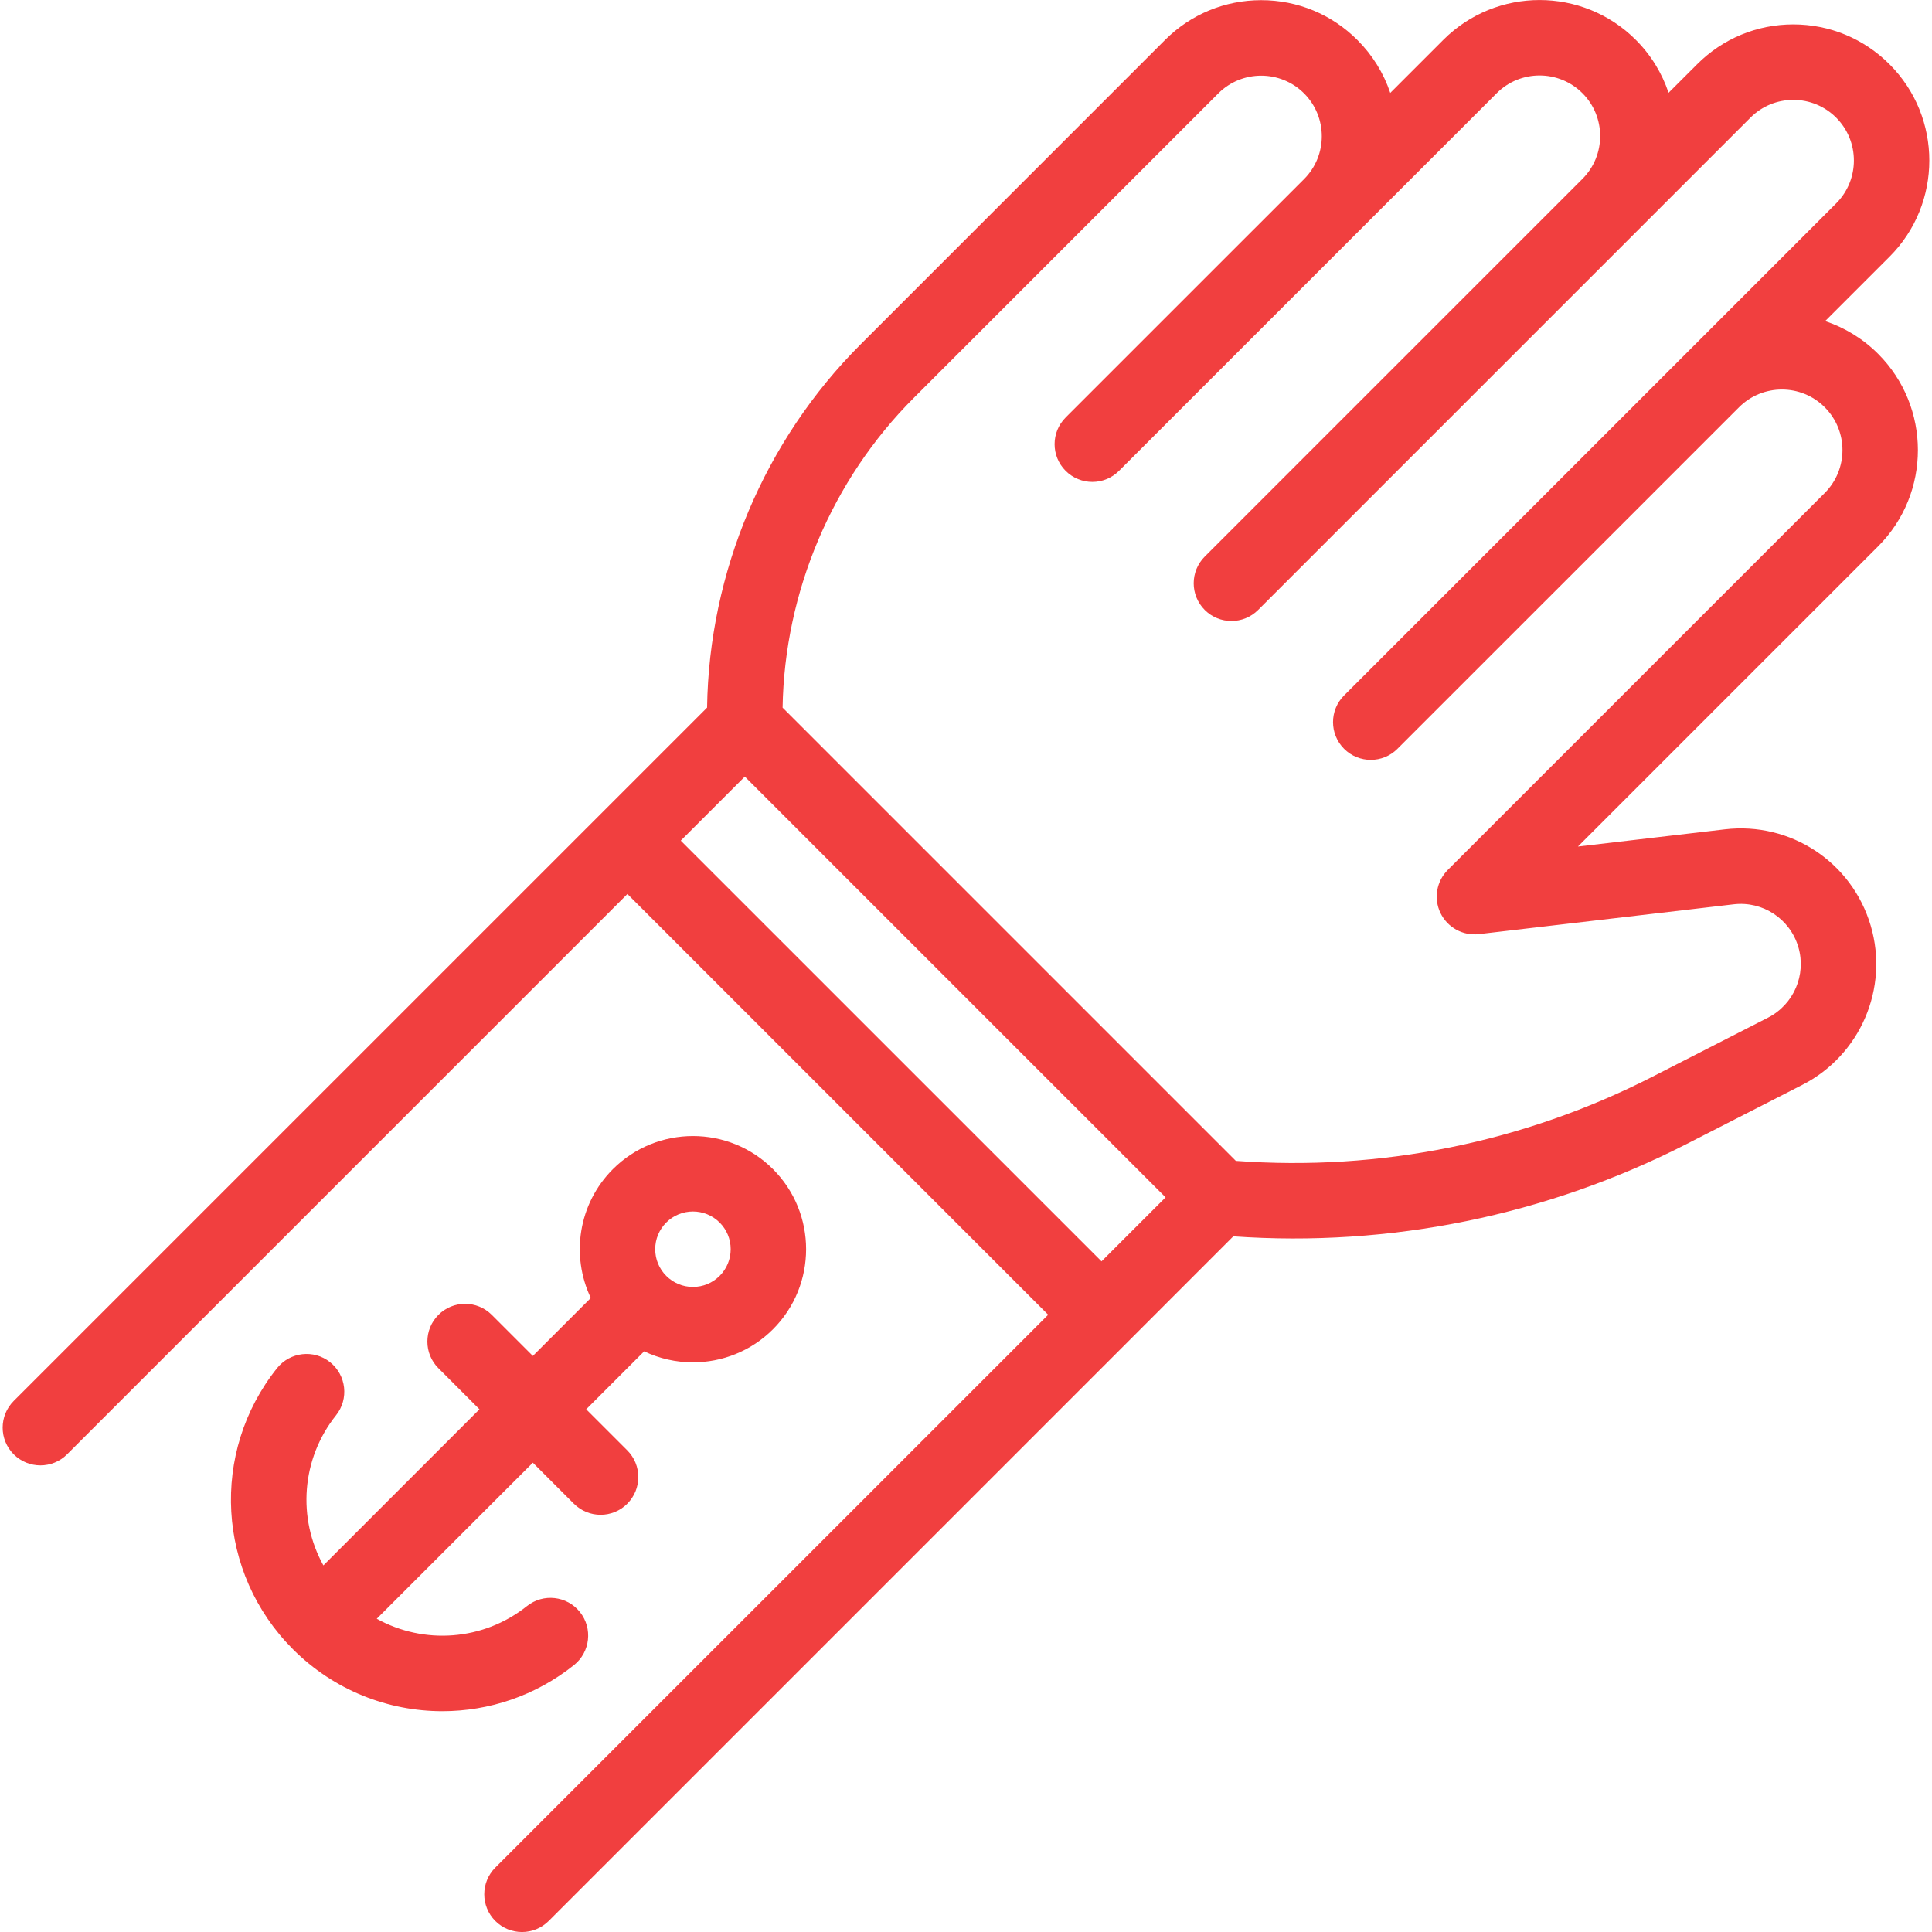 <svg width="60" height="60" viewBox="0 0 60 60" fill="none" xmlns="http://www.w3.org/2000/svg">
<g clip-path="url(#clip0)">
<path d="M56.682 9.972L58.681 7.973C60.329 6.325 60.329 3.644 58.681 1.996C57.883 1.198 56.822 0.758 55.693 0.758C54.564 0.758 53.503 1.198 52.705 1.996L51.819 2.881C51.619 2.28 51.279 1.715 50.801 1.237C49.153 -0.411 46.472 -0.411 44.824 1.237L43.176 2.885C42.971 2.273 42.626 1.712 42.156 1.243C41.358 0.444 40.297 0.005 39.168 0.005C38.039 0.005 36.977 0.444 36.179 1.243L26.723 10.699C23.74 13.681 22.02 17.767 21.959 21.976L0.426 43.508C-0.032 43.966 -0.032 44.708 0.426 45.166C0.884 45.623 1.626 45.623 2.083 45.166L19.485 27.764L32.552 40.831L15.382 58C14.925 58.458 14.925 59.2 15.382 59.658C15.611 59.886 15.911 60.001 16.211 60.001C16.511 60.001 16.811 59.886 17.04 59.658C17.04 59.658 35.038 41.659 35.039 41.659L38.301 38.396C43.175 38.739 48.036 37.749 52.393 35.521L55.974 33.691C57.777 32.769 58.67 30.69 58.097 28.748C57.515 26.775 55.609 25.516 53.567 25.756L49.004 26.29L58.327 16.967C59.974 15.319 59.974 12.638 58.327 10.99C57.849 10.512 57.284 10.173 56.682 9.972ZM21.142 26.107L23.131 24.118L36.198 37.185L34.209 39.173L21.142 26.107ZM56.669 15.31L44.962 27.017C44.61 27.37 44.519 27.907 44.736 28.356C44.954 28.805 45.432 29.067 45.927 29.01L53.84 28.084C54.744 27.977 55.591 28.536 55.849 29.411C56.103 30.273 55.707 31.195 54.907 31.604L51.327 33.434C47.324 35.481 42.856 36.382 38.38 36.052L24.304 21.976C24.365 18.385 25.835 14.901 28.38 12.356L37.836 2.9C38.57 2.166 39.765 2.166 40.499 2.9C41.232 3.633 41.233 4.826 40.501 5.56L33.115 12.945L33.102 12.958L33.095 12.966C32.637 13.423 32.637 14.165 33.095 14.623C33.553 15.081 34.295 15.081 34.752 14.623L46.482 2.894C47.216 2.16 48.41 2.16 49.144 2.894C49.878 3.628 49.878 4.822 49.144 5.556L37.415 17.285C36.957 17.743 36.957 18.485 37.415 18.943C37.873 19.4 38.614 19.4 39.072 18.943L54.362 3.653C54.717 3.298 55.19 3.102 55.693 3.102C56.196 3.102 56.668 3.298 57.024 3.653C57.758 4.387 57.758 5.582 57.024 6.316L41.742 21.598C41.284 22.055 41.284 22.797 41.742 23.255C42.2 23.713 42.942 23.713 43.399 23.255L54.007 12.648C54.741 11.914 55.935 11.913 56.669 12.648C57.403 13.382 57.403 14.576 56.669 15.31Z" fill="#F13F3F"/>
<path d="M18.011 50.064C17.607 49.558 16.87 49.475 16.364 49.879C15.003 50.964 13.159 51.079 11.7 50.272L16.548 45.425L17.823 46.7C18.052 46.928 18.352 47.043 18.652 47.043C18.952 47.043 19.252 46.928 19.48 46.7C19.938 46.242 19.938 45.5 19.48 45.042L18.205 43.767L20.005 41.967C20.483 42.195 21.001 42.309 21.52 42.309C22.42 42.309 23.32 41.967 24.006 41.281C25.377 39.91 25.377 37.68 24.006 36.309C22.635 34.938 20.405 34.939 19.034 36.309C17.954 37.389 17.725 39.003 18.348 40.31L16.548 42.11L15.273 40.835C14.815 40.377 14.073 40.377 13.616 40.835C13.158 41.292 13.158 42.035 13.616 42.492L14.89 43.767L10.043 48.615C9.236 47.156 9.351 45.312 10.437 43.952C10.84 43.446 10.757 42.708 10.251 42.304C9.746 41.901 9.008 41.984 8.604 42.49C6.521 45.101 6.733 48.853 9.097 51.218C10.373 52.494 12.053 53.143 13.74 53.143C15.179 53.142 16.623 52.67 17.825 51.711C18.331 51.307 18.414 50.57 18.011 50.064ZM20.691 37.967C20.92 37.738 21.22 37.624 21.52 37.624C21.82 37.624 22.12 37.738 22.349 37.967C22.57 38.188 22.692 38.482 22.692 38.795C22.692 39.108 22.57 39.403 22.349 39.624C22.127 39.845 21.833 39.967 21.52 39.967C21.207 39.967 20.913 39.845 20.691 39.624C20.47 39.402 20.348 39.108 20.348 38.795C20.348 38.482 20.47 38.188 20.691 37.967Z" fill="#F13F3F"/>
</g>
<defs>
<clipPath id="clip0">
<rect width="60" height="60" fill="white"/>
</clipPath>
</defs>
</svg>
